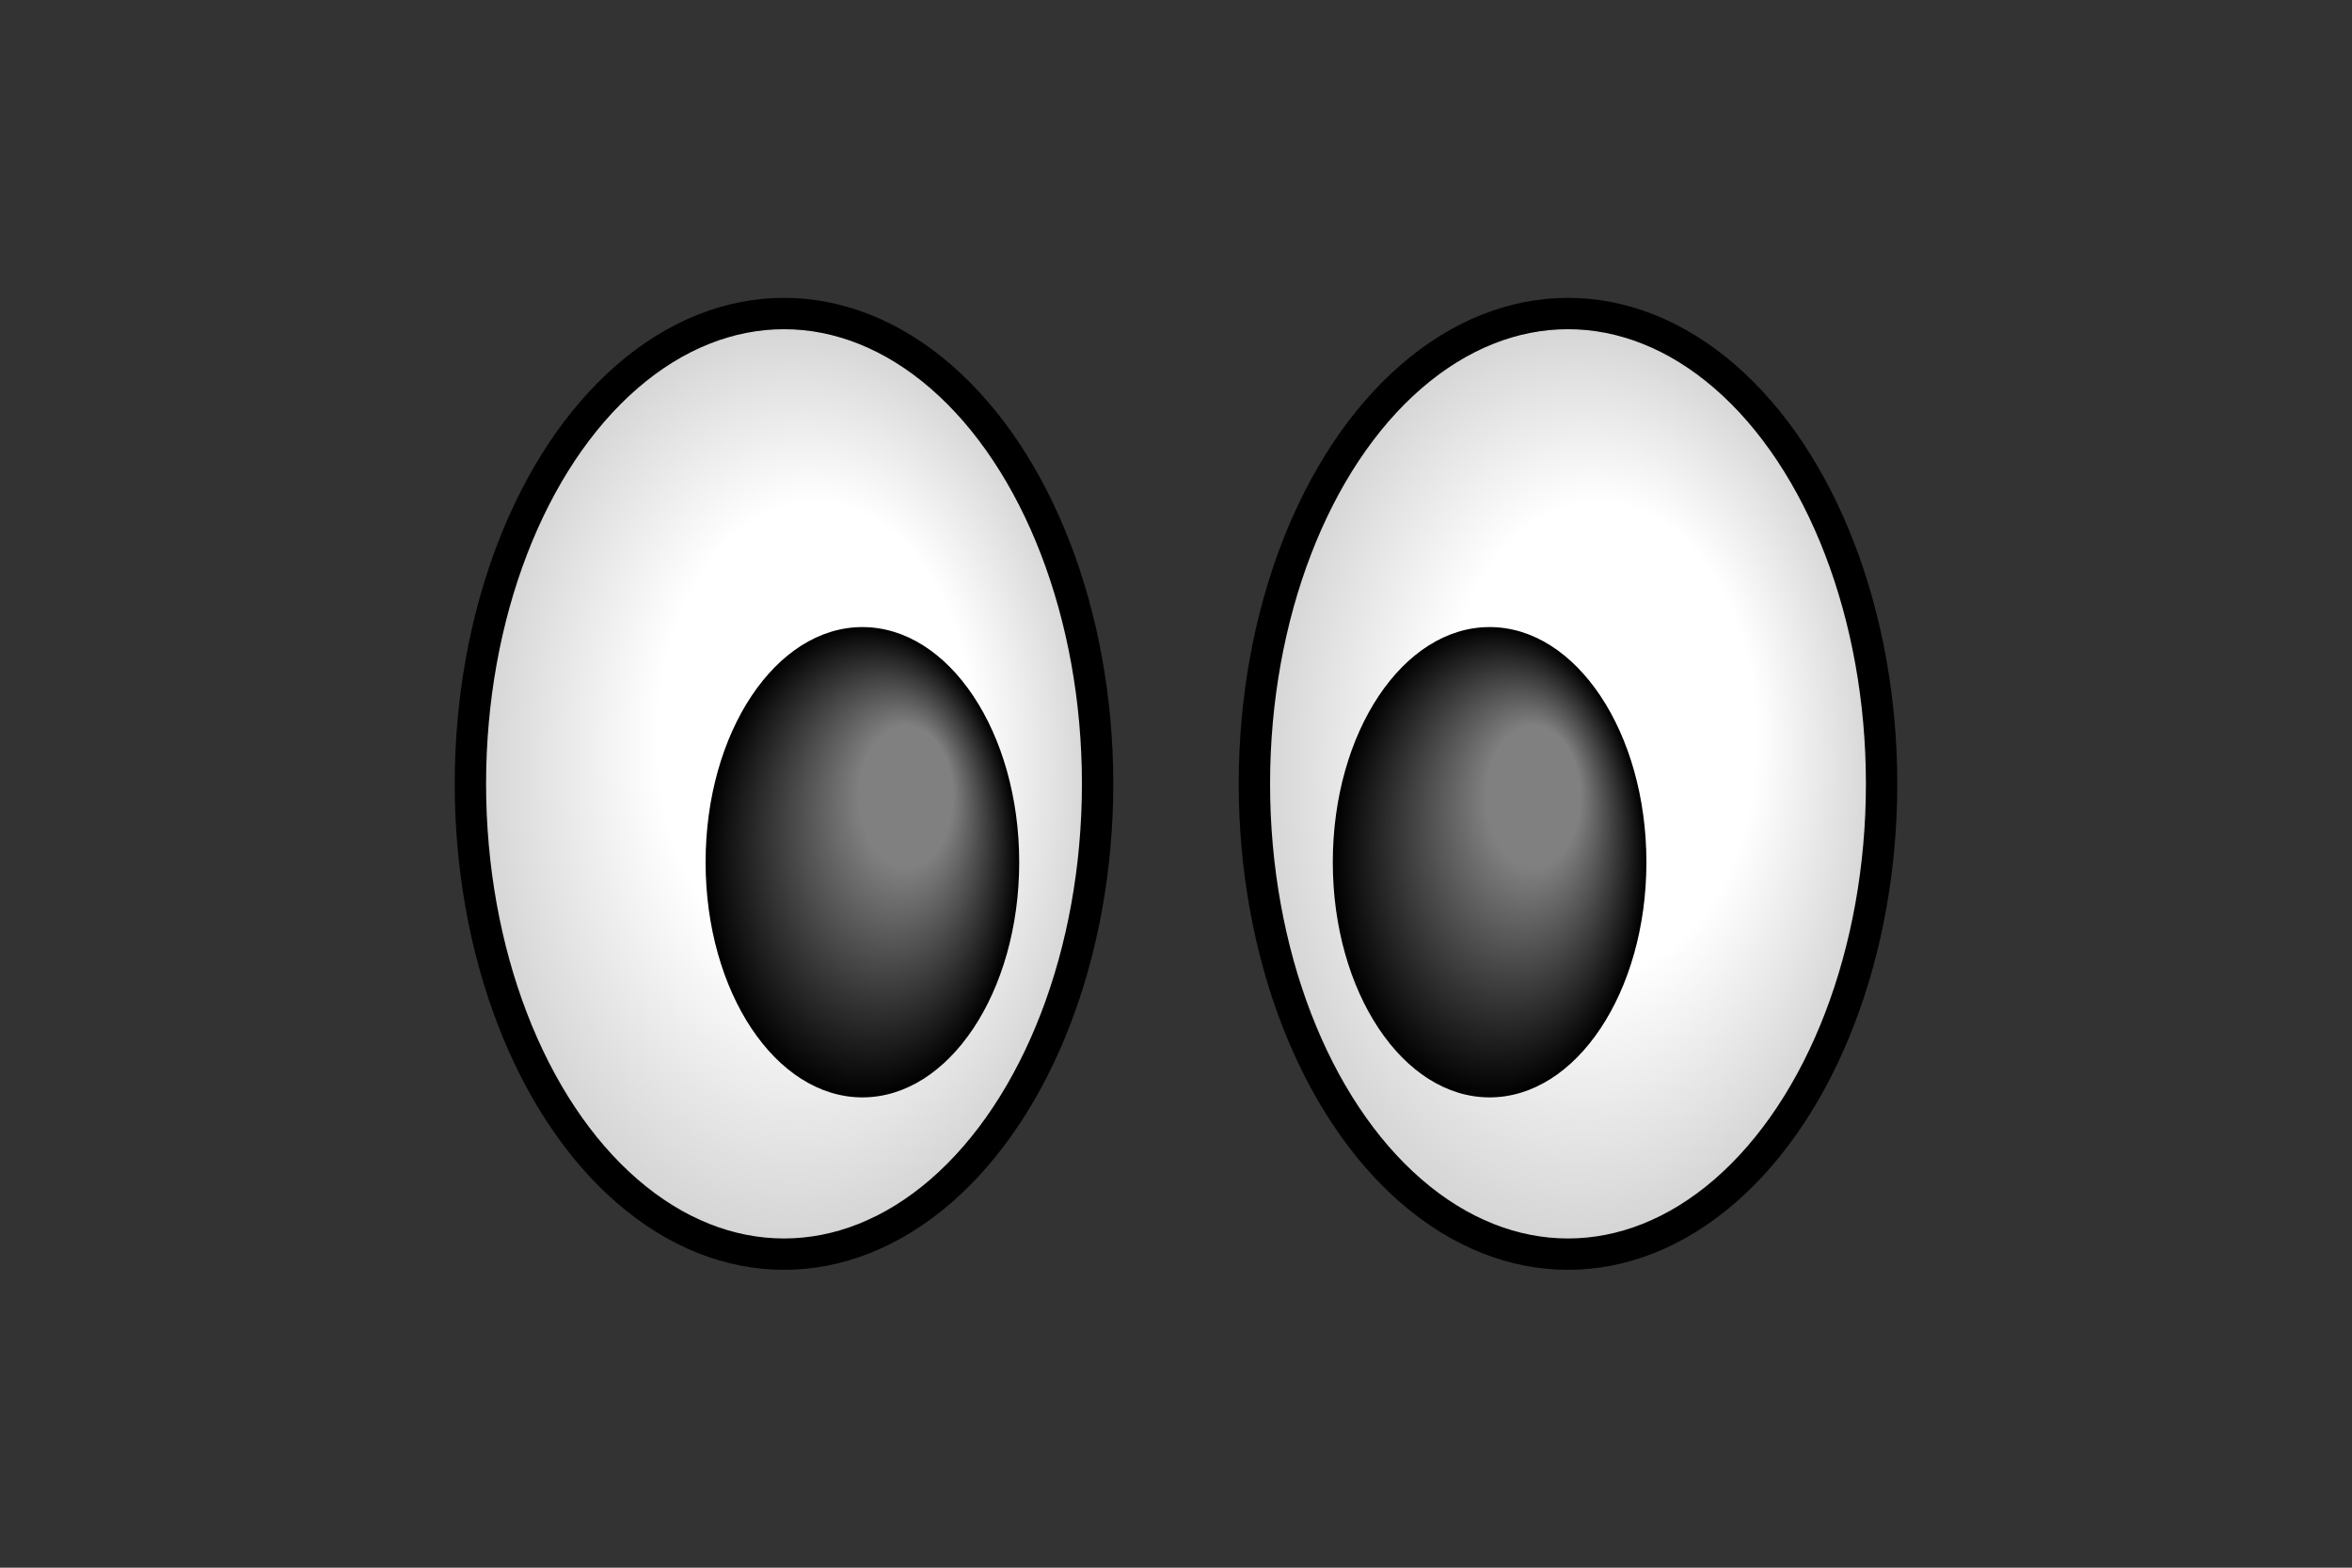<svg xmlns="http://www.w3.org/2000/svg" 
     width="300" height="200">

    <rect width="100%" height="100%" fill="#333333" stroke="none"/>

    <defs> 
        <radialGradient id="3d-white" fx="60%" fy="40%">
            <stop offset="0.5" stop-color="white" />
            <stop offset="1" stop-color="lightgray" />
        </radialGradient>
        <radialGradient id="3d-black" fx="70%" fy="30%">
            <stop offset="0.3" stop-color="gray" />
            <stop offset="1" stop-color="black" />
        </radialGradient>
    </defs>

    <g id="right-eye">
        <ellipse cx="100" cy="100" rx="40" ry="60"
                 stroke="black" stroke-width="4" fill="url(#3d-white)" />
        <ellipse cx="110" cy="110" rx="20" ry="30" fill="url(#3d-black)" />
    </g>

    <g id="left-eye">
        <ellipse cx="200" cy="100" rx="40" ry="60"
                 stroke="black" stroke-width="4" fill="url(#3d-white)" />
        <ellipse cx="190" cy="110" rx="20" ry="30" fill="url(#3d-black)" />
    </g>

</svg>


